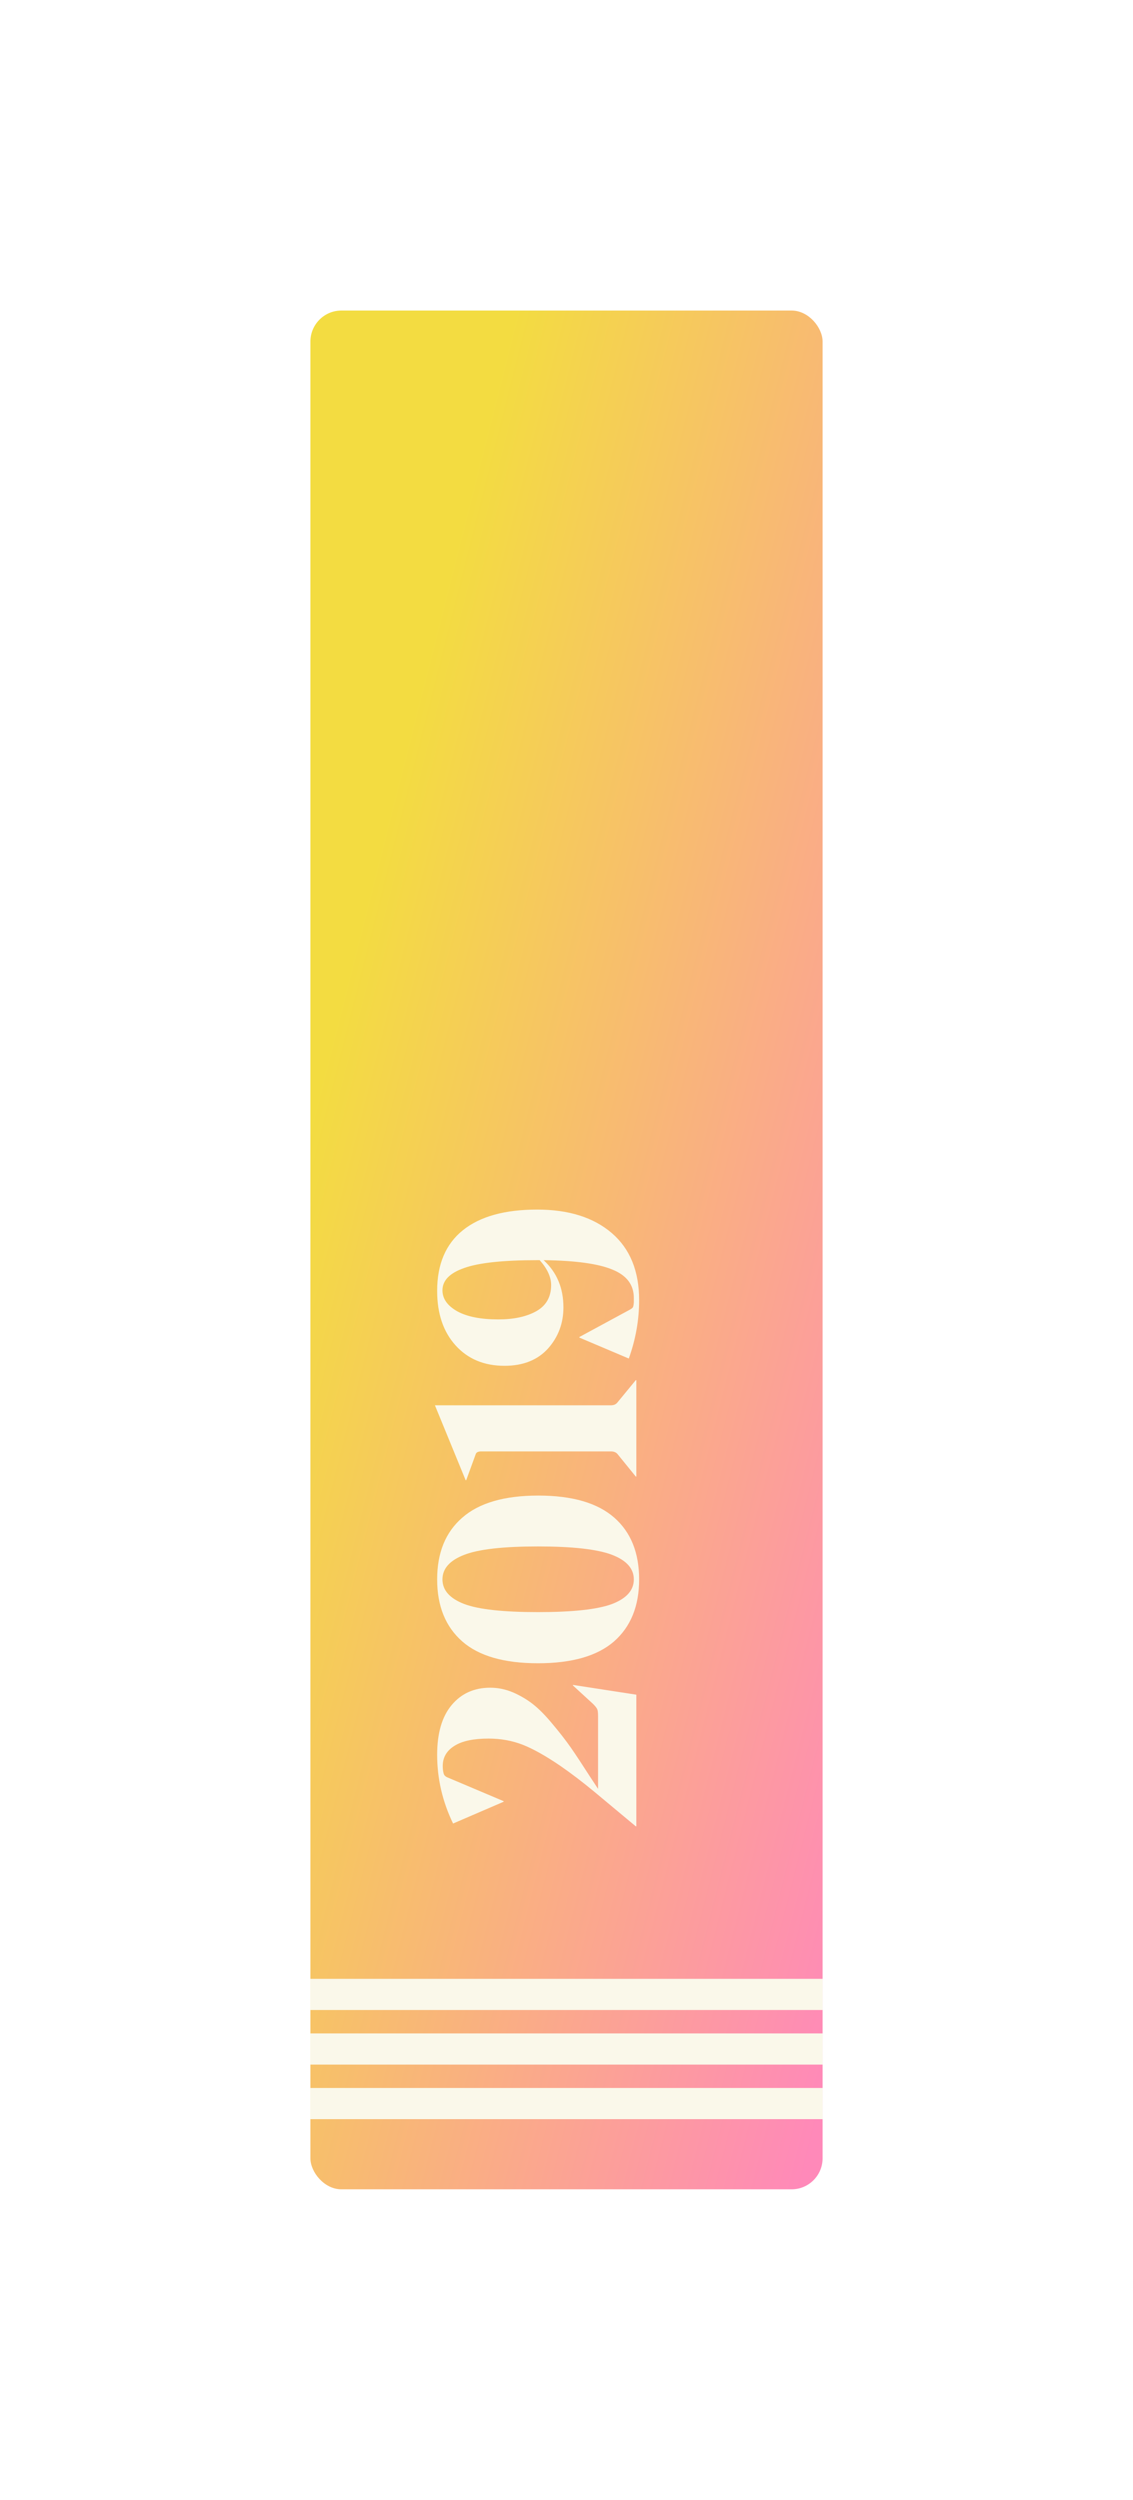 <svg width="73" height="161" viewBox="0 0 73 161" fill="none" xmlns="http://www.w3.org/2000/svg">
<g filter="url(#filter0_d)">
<rect x="20" y="10" width="33" height="121" rx="2" fill="url(#paint0_linear)"/>
<path d="M31.586 98.694C32.09 98.694 32.582 98.796 33.062 99C33.53 99.204 33.956 99.456 34.34 99.756C34.724 100.056 35.144 100.482 35.6 101.034C36.056 101.574 36.452 102.084 36.788 102.564C37.112 103.032 37.52 103.65 38.012 104.418L38.534 105.21V100.548C38.534 100.308 38.516 100.152 38.48 100.08C38.444 99.996 38.354 99.882 38.21 99.738L36.914 98.55V98.514L41 99.144V107.622H40.964L38.264 105.372C37.508 104.748 36.782 104.196 36.086 103.716C35.15 103.08 34.346 102.63 33.674 102.366C32.99 102.102 32.258 101.97 31.478 101.97C30.506 101.97 29.774 102.126 29.282 102.438C28.778 102.75 28.526 103.182 28.526 103.734C28.526 103.914 28.544 104.07 28.58 104.202C28.604 104.322 28.688 104.412 28.832 104.472L32.45 106.002V106.038L29.192 107.442C28.508 106.026 28.166 104.55 28.166 103.014C28.166 101.622 28.478 100.554 29.102 99.81C29.726 99.066 30.554 98.694 31.586 98.694ZM39.434 93.304C40.37 92.944 40.838 92.416 40.838 91.72C40.838 91.024 40.37 90.496 39.434 90.136C38.486 89.776 36.896 89.596 34.664 89.596C32.42 89.596 30.836 89.776 29.912 90.136C28.976 90.496 28.508 91.024 28.508 91.72C28.508 92.416 28.976 92.944 29.912 93.304C30.836 93.652 32.42 93.826 34.664 93.826C36.908 93.826 38.498 93.652 39.434 93.304ZM29.786 95.716C28.706 94.768 28.166 93.436 28.166 91.72C28.166 90.004 28.706 88.678 29.786 87.742C30.866 86.794 32.498 86.32 34.682 86.32C36.866 86.32 38.498 86.794 39.578 87.742C40.646 88.678 41.18 90.004 41.18 91.72C41.18 93.436 40.64 94.768 39.56 95.716C38.48 96.652 36.848 97.12 34.664 97.12C32.48 97.12 30.854 96.652 29.786 95.716ZM28.022 80.506H39.362C39.554 80.506 39.698 80.44 39.794 80.308L40.964 78.886H41V85.096H40.964L39.794 83.656C39.698 83.536 39.554 83.476 39.362 83.476H31.01C30.806 83.476 30.686 83.536 30.65 83.656L30.038 85.33H30.002L28.022 80.506ZM36.302 74.201C36.302 75.221 35.972 76.103 35.312 76.847C34.64 77.591 33.704 77.963 32.504 77.963C31.196 77.963 30.146 77.525 29.354 76.649C28.562 75.773 28.166 74.603 28.166 73.139C28.166 71.423 28.718 70.121 29.822 69.233C30.926 68.345 32.522 67.901 34.61 67.901C36.638 67.901 38.24 68.405 39.416 69.413C40.592 70.421 41.18 71.861 41.18 73.733C41.18 75.005 40.958 76.259 40.514 77.495L37.328 76.145V76.109L40.586 74.345C40.694 74.285 40.76 74.231 40.784 74.183C40.808 74.135 40.826 74.033 40.838 73.877V73.589C40.838 72.749 40.382 72.143 39.47 71.771C38.558 71.387 37.076 71.183 35.024 71.159C35.876 71.939 36.302 72.953 36.302 74.201ZM35.51 72.761C35.51 72.245 35.264 71.711 34.772 71.159H34.61C32.414 71.159 30.848 71.327 29.912 71.663C28.976 71.987 28.508 72.467 28.508 73.103C28.508 73.643 28.826 74.093 29.462 74.453C30.098 74.801 30.98 74.975 32.108 74.975C33.116 74.975 33.938 74.795 34.574 74.435C35.198 74.075 35.51 73.517 35.51 72.761Z" fill="#FAF8EA"/>
<rect x="20" y="117.444" width="33" height="2.008" fill="#FAF8EA"/>
<rect x="20" y="120.959" width="33" height="2.008" fill="#FAF8EA"/>
<rect x="20" y="124.473" width="33" height="2.008" fill="#FAF8EA"/>
</g>
<defs>
<filter id="filter0_d" x="0" y="0" width="73" height="161" filterUnits="userSpaceOnUse" color-interpolation-filters="sRGB">
<feFlood flood-opacity="0" result="BackgroundImageFix"/>
<feColorMatrix in="SourceAlpha" type="matrix" values="0 0 0 0 0 0 0 0 0 0 0 0 0 0 0 0 0 0 127 0"/>
<feOffset dy="10"/>
<feGaussianBlur stdDeviation="10"/>
<feColorMatrix type="matrix" values="0 0 0 0 0 0 0 0 0 0 0 0 0 0 0 0 0 0 0.15 0"/>
<feBlend mode="normal" in2="BackgroundImageFix" result="effect1_dropShadow"/>
<feBlend mode="normal" in="SourceGraphic" in2="effect1_dropShadow" result="shape"/>
</filter>
<linearGradient id="paint0_linear" x1="33.2" y1="10" x2="80.642" y2="22.035" gradientUnits="userSpaceOnUse">
<stop stop-color="#F3DC41"/>
<stop offset="0.973" stop-color="#FF89B9"/>
</linearGradient>
</defs>
</svg>
